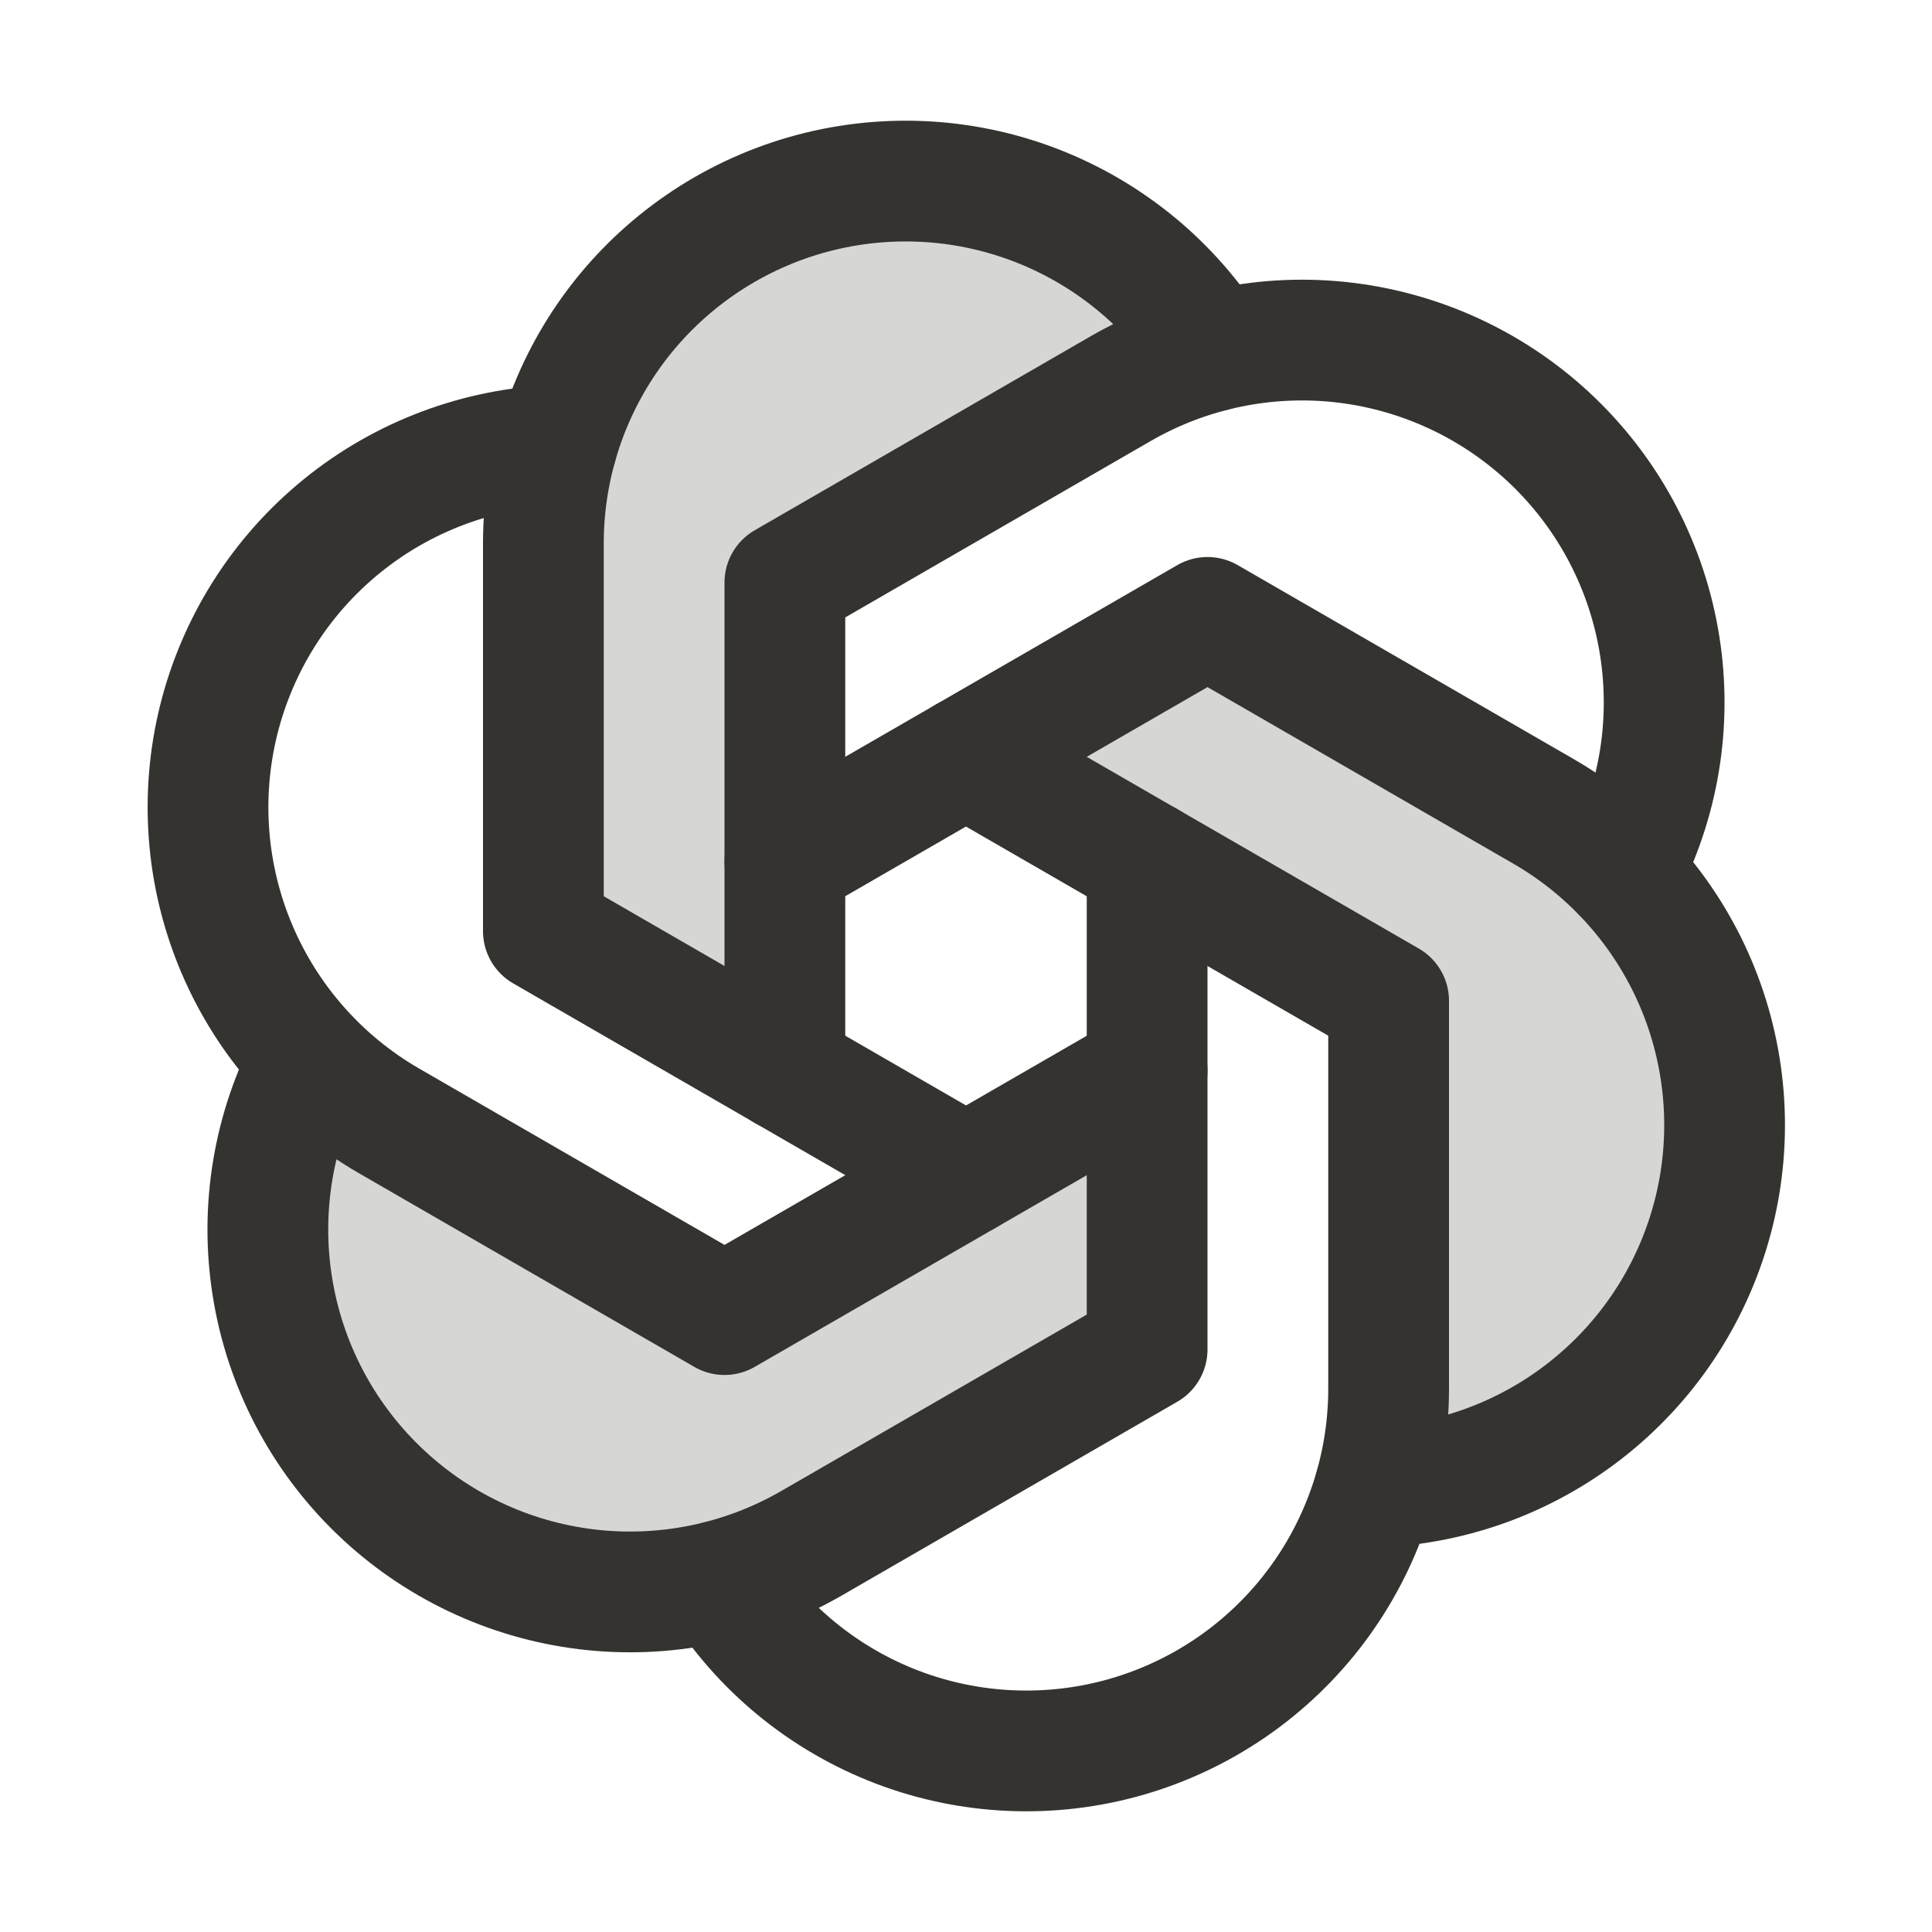 <svg width="32" height="32" viewBox="0 0 32 32" fill="none" xmlns="http://www.w3.org/2000/svg">
<path opacity="0.2" d="M6.438 18.563C5.961 18.287 5.524 17.947 5.14 17.553C4.529 18.703 4.309 20.021 4.513 21.308C4.718 22.595 5.335 23.78 6.272 24.685C7.21 25.589 8.416 26.164 9.709 26.323C11.002 26.481 12.312 26.214 13.44 25.563L19 22.352V17.733L12 21.774L6.438 18.563Z" fill="#343330"/>
<path opacity="0.2" d="M25.562 13.437L20 10.226L16 12.536L23 16.577V23C22.999 23.549 22.923 24.096 22.774 24.625C24.074 24.577 25.324 24.108 26.334 23.288C27.345 22.469 28.062 21.343 28.376 20.08C28.691 18.817 28.587 17.487 28.079 16.289C27.572 15.09 26.688 14.09 25.562 13.437Z" fill="#343330"/>
<path opacity="0.2" d="M13 17.732V9.649L18.562 6.437C19.039 6.16 19.552 5.949 20.086 5.812C19.395 4.708 18.363 3.858 17.146 3.392C15.93 2.926 14.594 2.869 13.342 3.229C12.09 3.589 10.989 4.347 10.206 5.388C9.422 6.429 8.999 7.697 9 9V15.422L13 17.732Z" fill="#343330"/>
<path d="M13 17.732V9.649L18.562 6.437C19.691 5.786 21 5.519 22.293 5.677C23.586 5.836 24.793 6.411 25.73 7.315C26.668 8.22 27.285 9.405 27.489 10.692C27.694 11.979 27.474 13.297 26.863 14.447" stroke="#343330" stroke-width="2" stroke-linecap="round" stroke-linejoin="round"/>
<path d="M16 19.464L9 15.422V9C9 7.697 9.424 6.43 10.207 5.389C10.991 4.349 12.092 3.592 13.344 3.232C14.596 2.873 15.931 2.93 17.147 3.396C18.364 3.863 19.395 4.712 20.086 5.816" stroke="#343330" stroke-width="2" stroke-linecap="round" stroke-linejoin="round"/>
<path d="M19 17.733L12 21.774L6.438 18.562C5.312 17.91 4.429 16.91 3.921 15.712C3.413 14.514 3.309 13.183 3.623 11.921C3.938 10.658 4.654 9.532 5.664 8.712C6.674 7.892 7.924 7.423 9.224 7.375" stroke="#343330" stroke-width="2" stroke-linecap="round" stroke-linejoin="round"/>
<path d="M19 14.268V22.351L13.438 25.563C12.309 26.214 11 26.481 9.707 26.323C8.414 26.164 7.207 25.589 6.27 24.684C5.332 23.78 4.715 22.595 4.511 21.308C4.306 20.021 4.526 18.703 5.137 17.553" stroke="#343330" stroke-width="2" stroke-linecap="round" stroke-linejoin="round"/>
<path d="M16 12.536L23 16.577V23C23 24.302 22.576 25.57 21.793 26.61C21.009 27.651 19.908 28.408 18.656 28.768C17.404 29.127 16.069 29.07 14.853 28.604C13.636 28.137 12.605 27.288 11.914 26.184" stroke="#343330" stroke-width="2" stroke-linecap="round" stroke-linejoin="round"/>
<path d="M13 14.267L20 10.226L25.562 13.437C26.691 14.088 27.577 15.089 28.087 16.288C28.596 17.487 28.702 18.82 28.387 20.084C28.072 21.348 27.355 22.476 26.342 23.296C25.33 24.117 24.078 24.585 22.776 24.631" stroke="#343330" stroke-width="2" stroke-linecap="round" stroke-linejoin="round"/>
</svg>
